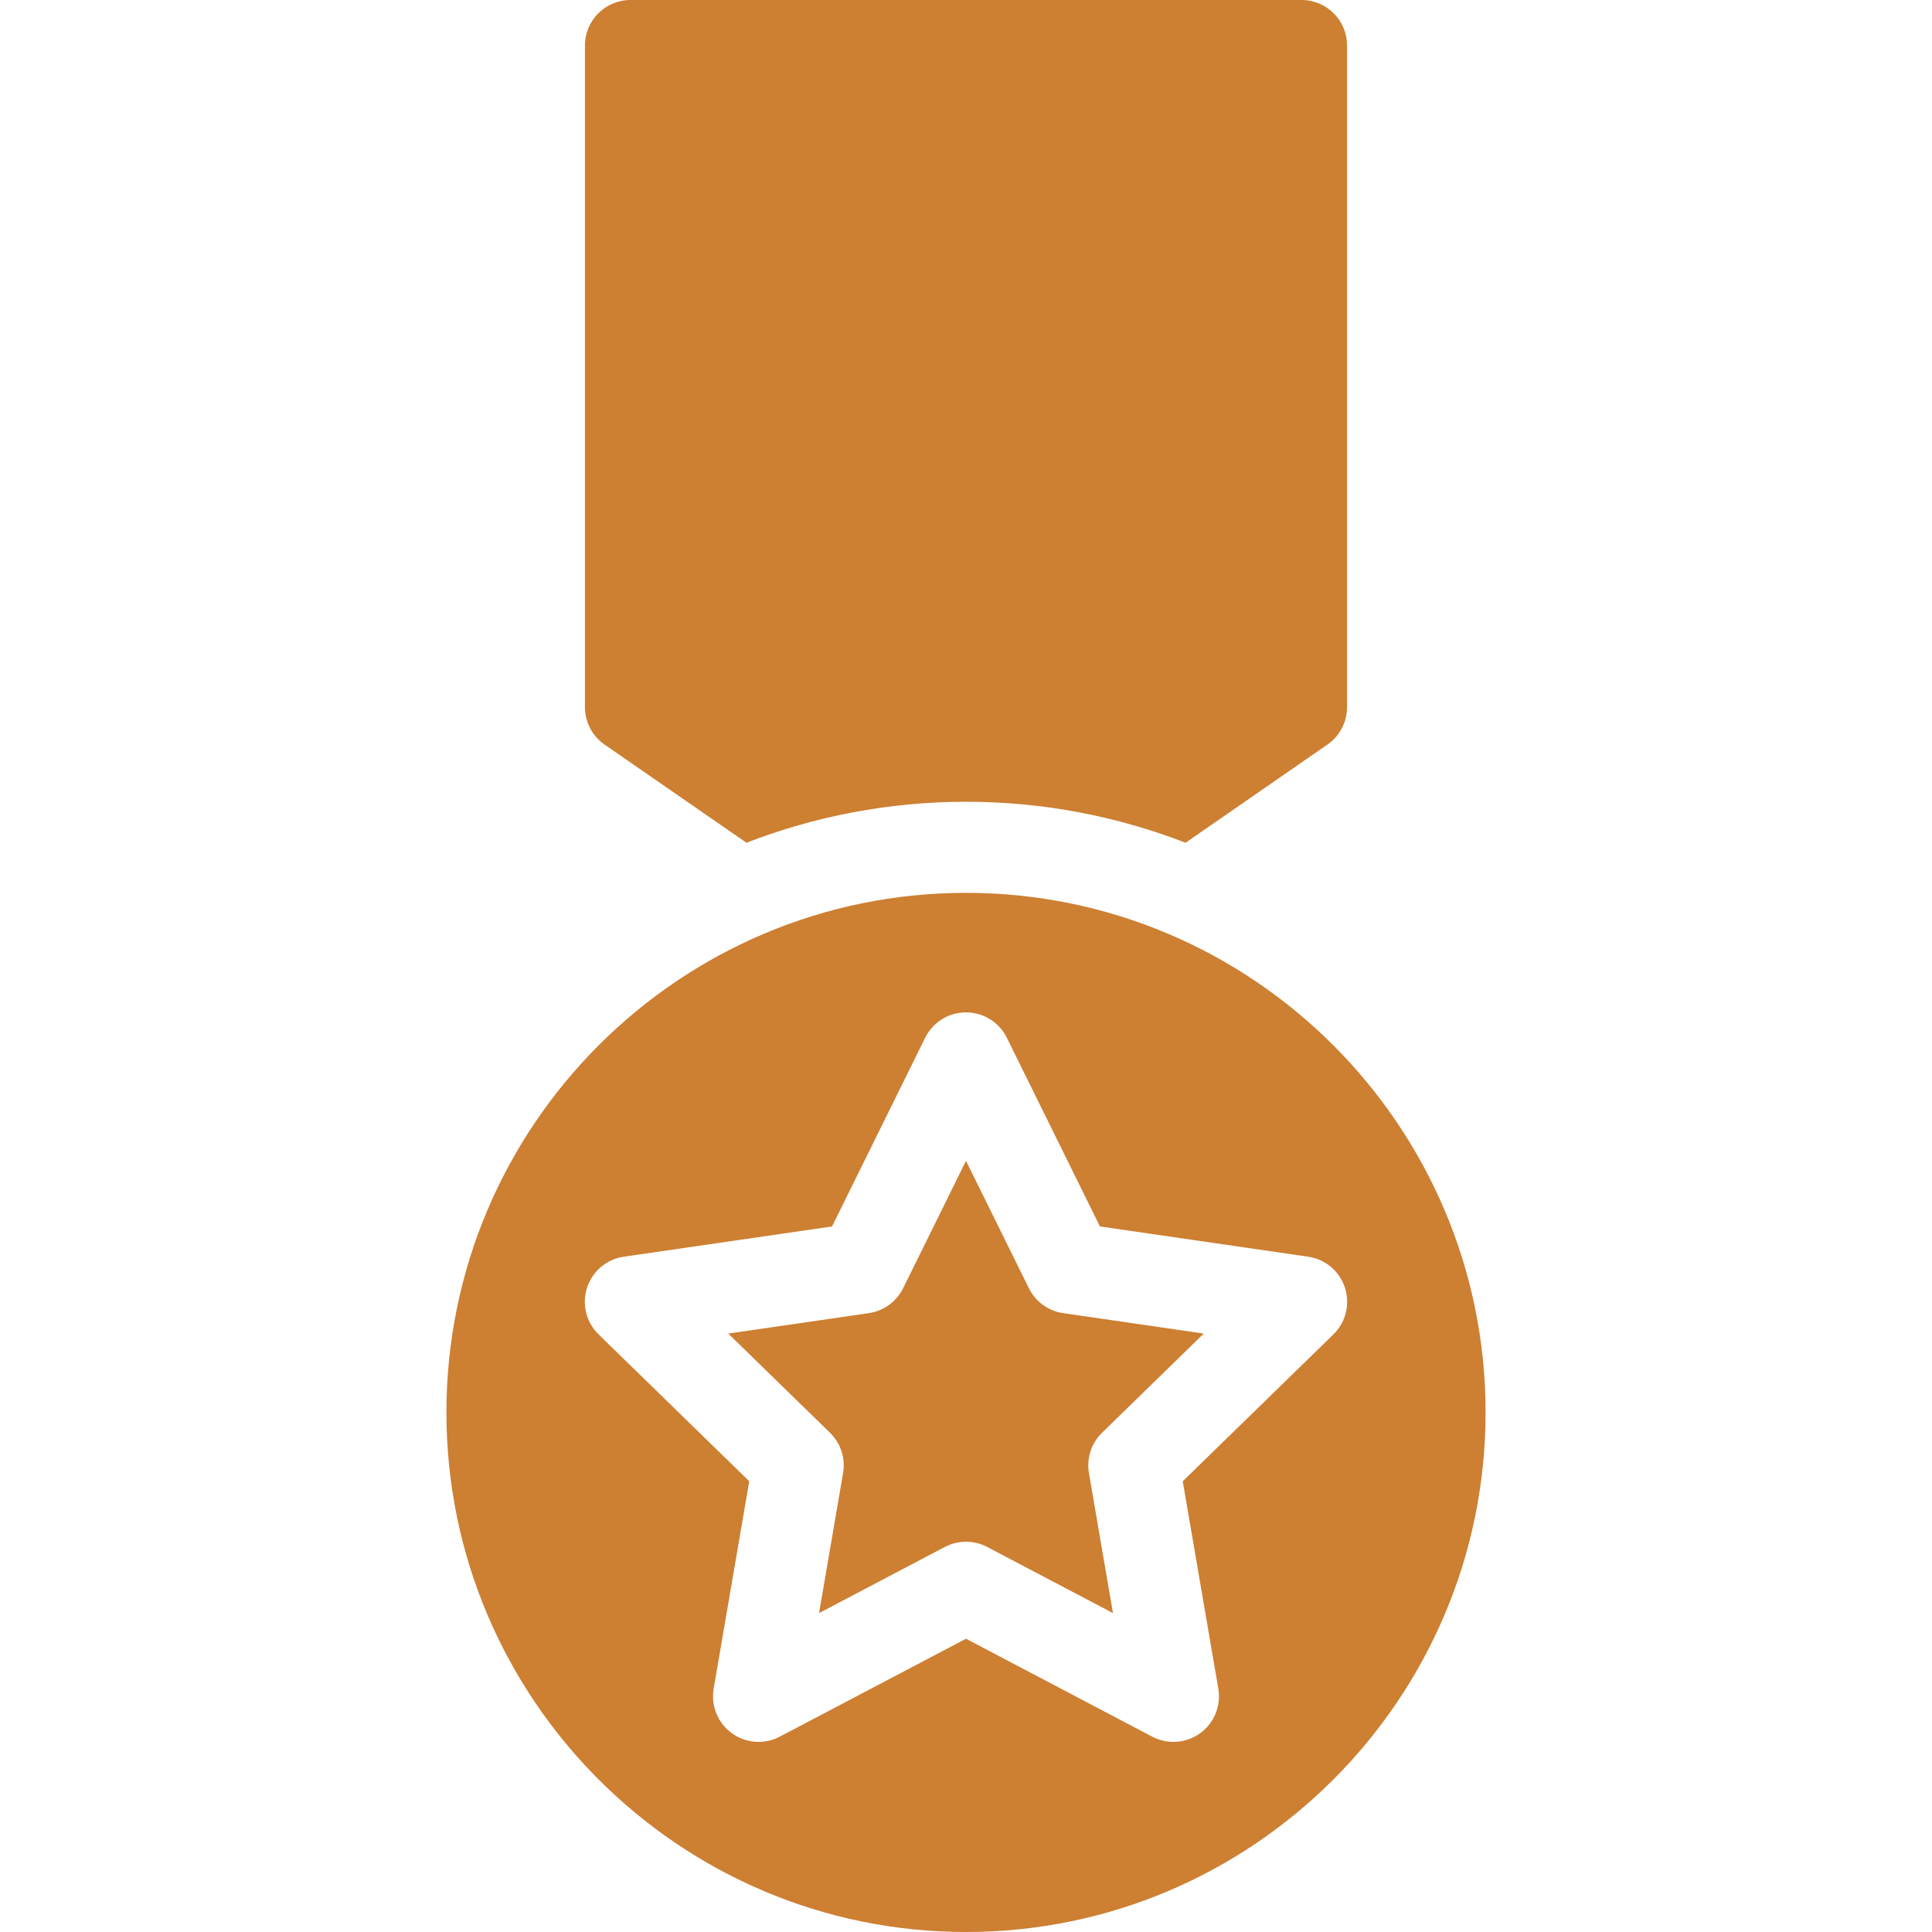 <?xml version="1.0" encoding="iso-8859-1"?>
<!-- Generator: Adobe Illustrator 17.1.0, SVG Export Plug-In . SVG Version: 6.00 Build 0)  -->
<!DOCTYPE svg PUBLIC "-//W3C//DTD SVG 1.1//EN" "http://www.w3.org/Graphics/SVG/1.1/DTD/svg11.dtd">
<svg version="1.1" id="Capa_1" xmlns="http://www.w3.org/2000/svg" xmlns:xlink="http://www.w3.org/1999/xlink" x="0px" y="0px"
	 viewBox="0 0 212.093 212.093" style="enable-background:new 0 0 212.093 212.093;" xml:space="preserve">
<path style="fill:#cd7f32;" d="M116.714,144.156l15.434,2.242l-11.168,10.887c-1.178,1.148-1.716,2.804-1.438,4.425l2.637,15.372l-13.805-7.258
	c-1.456-0.766-3.197-0.766-4.653,0l-13.805,7.258l2.637-15.372c0.278-1.621-0.26-3.276-1.438-4.425l-11.169-10.887l15.434-2.242
	c1.629-0.237,3.037-1.26,3.765-2.735l6.902-13.986l6.902,13.986C113.677,142.896,115.085,143.919,116.714,144.156z M106.047,98.016
	c31.451,0,57.039,25.588,57.039,57.039s-25.588,57.038-57.039,57.038c-31.452,0-57.039-25.587-57.039-57.038
	S74.595,98.016,106.047,98.016z M106.047,111.137c-1.903,0-3.642,1.081-4.484,2.787L91.34,134.638l-22.858,3.321
	c-1.884,0.273-3.448,1.593-4.037,3.403c-0.588,1.81-0.098,3.797,1.265,5.125l16.541,16.123l-3.905,22.768
	c-0.322,1.875,0.45,3.771,1.989,4.89c1.54,1.118,3.582,1.267,5.266,0.381l20.446-10.749l20.445,10.749
	c0.731,0.385,1.53,0.574,2.326,0.574c1.037,0,2.068-0.322,2.939-0.955c1.54-1.118,2.311-3.015,1.989-4.89l-3.905-22.767
	l16.541-16.124c1.363-1.328,1.853-3.315,1.265-5.125c-0.588-1.811-2.153-3.13-4.037-3.403l-22.859-3.321l-10.222-20.714
	C109.688,112.217,107.95,111.137,106.047,111.137z M66.37,81.738l15.574,10.777c7.485-2.895,15.608-4.499,24.103-4.499
	c8.494,0,16.617,1.605,24.102,4.499l15.574-10.777c1.35-0.934,2.155-2.47,2.155-4.111V5c0-2.762-2.239-5-5-5H69.215
	c-2.761,0-5,2.238-5,5v72.627C64.215,79.269,65.02,80.805,66.37,81.738z"/>
<g>
</g>
<g>
</g>
<g>
</g>
<g>
</g>
<g>
</g>
<g>
</g>
<g>
</g>
<g>
</g>
<g>
</g>
<g>
</g>
<g>
</g>
<g>
</g>
<g>
</g>
<g>
</g>
<g>
</g>
</svg>

